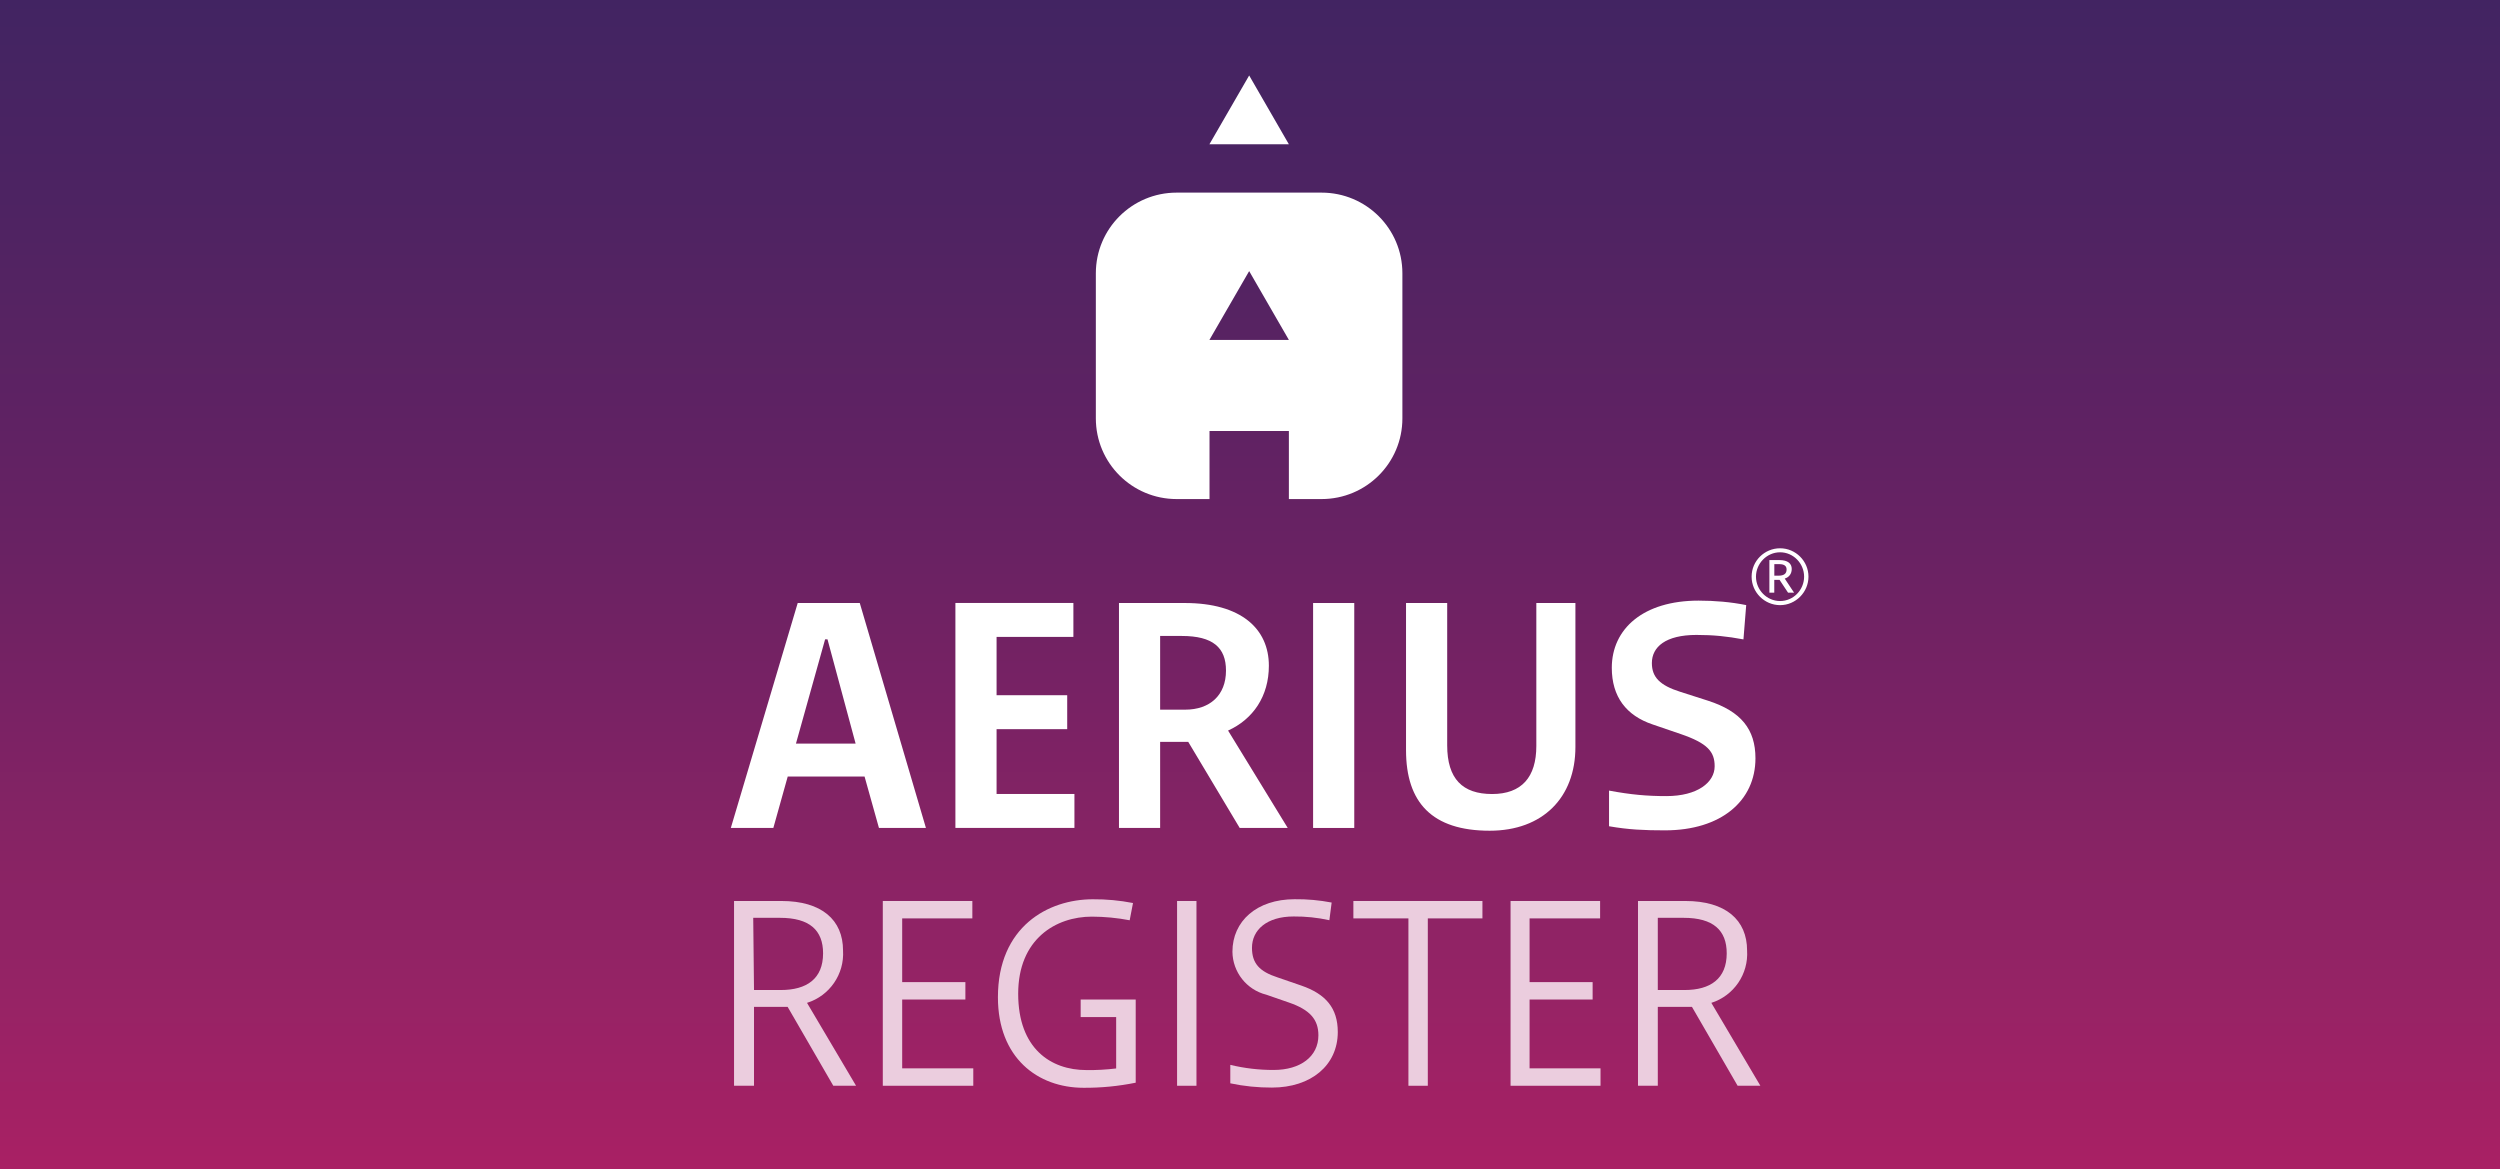 <?xml version="1.0" encoding="UTF-8"?>
<svg id="a" data-name="Layer 1" xmlns="http://www.w3.org/2000/svg" xmlns:xlink="http://www.w3.org/1999/xlink" viewBox="0 0 481 225">
  <rect x="0" y="0" width="481" height="225" fill="#808080" stroke="none"/>
  <defs>
    <style>
      .c {
        fill: url(#b);
      }

      .d {
        fill: #ebcdde;
      }

      .e {
        fill: #fff;
      }
    </style>
    <linearGradient id="b" x1="240.5" y1="225" x2="240.5" y2="0" gradientUnits="userSpaceOnUse">
      <stop offset="0" stop-color="#a92064"/>
      <stop offset=".15" stop-color="#962365"/>
      <stop offset=".53" stop-color="#692263"/>
      <stop offset=".83" stop-color="#4d2362"/>
      <stop offset="1" stop-color="#422462"/>
    </linearGradient>
  </defs>
  <rect class="c" width="481" height="225"/>
  <g>
    <g>
      <path class="e" d="m178.15,159.3h-9.04l-2.77-9.9h-14.78l-2.77,9.9h-8.18l12.87-43.28h11.94l12.73,43.28Zm-18.94-36.29h-.46l-5.61,20.06h11.48l-5.41-20.06Z"/>
      <path class="e" d="m183.82,116.01h22.7v6.53h-14.78v11.22h13.59v6.53h-13.59v12.47h14.98v6.53h-22.9v-43.28Z"/>
      <path class="e" d="m223.21,159.3h-7.92v-43.28h12.67c10.82,0,16.17,4.95,16.17,12.07,0,5.87-3.04,10.29-7.85,12.47l11.48,18.74h-9.24l-9.9-16.56h-5.41v16.56Zm0-22.76h4.82c4.75,0,7.85-2.77,7.85-7.52,0-4.42-2.51-6.66-8.51-6.66h-4.16v14.19Z"/>
      <path class="e" d="m260.56,159.3h-7.92v-43.28h7.92v43.28Z"/>
      <path class="e" d="m270.52,144.32v-28.3h7.92v27.38c0,6.47,2.97,9.37,8.64,9.37s8.51-3.23,8.51-9.24v-27.51h7.52v27.71c0,9.7-6.27,16.1-16.49,16.1-11.08,0-16.1-5.41-16.1-15.5Z"/>
      <path class="e" d="m309.58,152.11c4.22.79,7.32,1.06,11.02,1.06,6,0,9.3-2.64,9.3-5.74,0-2.77-1.32-4.42-6.53-6.2l-5.41-1.85c-5.08-1.71-7.85-5.34-7.85-10.89,0-7.52,6.07-12.93,16.69-12.93,3.1,0,6.2.26,9.17.86l-.53,6.6c-3.17-.59-5.74-.86-9.04-.86-5.94,0-8.58,2.31-8.58,5.41,0,2.71,1.52,4.29,5.48,5.54l5.34,1.71c6.33,2.05,9.11,5.48,9.11,11.08,0,8.18-6.6,13.86-17.42,13.86-3.96,0-6.99-.13-10.75-.79v-6.86Z"/>
    </g>
    <g>
      <polygon class="e" points="232.69 27.76 240.34 14.52 247.98 27.76 232.69 27.76"/>
      <path class="e" d="m254.27,37.06h-27.89c-8.58,0-15.54,6.94-15.54,15.52v27.92c0,8.58,6.96,15.52,15.54,15.52h6.33v-13.09h15.27v13.09h6.29c8.6,0,15.55-6.94,15.55-15.52v-27.92c0-8.58-6.95-15.52-15.55-15.52Zm-21.58,28.34l7.65-13.24,7.64,13.24h-15.29Z"/>
    </g>
    <path class="e" d="m342.49,105.49c3,0,5.46,2.47,5.46,5.46s-2.46,5.48-5.46,5.48-5.48-2.46-5.48-5.48,2.47-5.46,5.48-5.46Zm0,10.15c2.55,0,4.62-2.13,4.62-4.69s-2.08-4.69-4.62-4.69-4.64,2.14-4.64,4.69,2.08,4.69,4.64,4.69Zm-1.11-1.61h-.95v-6.27h1.93c1.63,0,2.37.68,2.37,1.71,0,.95-.53,1.6-1.35,1.85l1.8,2.71h-1.16l-1.63-2.46h-1.02v2.46Zm0-3.27h.81c1.05,0,1.55-.39,1.55-1.19,0-.66-.44-1.03-1.39-1.03h-.97v2.22Z"/>
  </g>
  <g>
    <path class="d" d="m145.07,208.9h-3.84v-35.55h9.12c7.73,0,11.85,3.63,11.85,9.53.28,4.55-2.58,8.71-6.93,10.07l9.43,15.94h-4.38l-8.78-15.17h-6.47v15.17Zm0-18.42h5.15c5,0,8.14-2.16,8.14-7.06,0-4.43-2.58-6.83-8.29-6.83h-5.15l.15,13.88Z"/>
    <path class="d" d="m169.85,173.35h17.23v3.35h-13.5v12.26h12.16v3.35h-12.16v13.24h13.68v3.35h-17.41v-35.55Z"/>
    <path class="d" d="m207.92,192.31h10.59v16c-3.3.67-6.65,1-10.02.98-8.89,0-16.49-5.8-16.49-17.41,0-13.6,9.66-18.86,18.26-18.86,2.59-.02,5.18.22,7.73.72l-.64,3.32c-2.39-.46-4.83-.69-7.26-.7-6.93,0-14.19,4.28-14.19,14.84s6.29,14.68,13.11,14.68c1.92.03,3.84-.08,5.74-.31v-9.89h-6.83v-3.37Z"/>
    <path class="d" d="m230.2,208.9h-3.73v-35.55h3.73v35.55Z"/>
    <path class="d" d="m236.71,204.88c2.73.66,5.53.99,8.35.98,5.15,0,8.6-2.58,8.6-6.67,0-3.07-1.67-4.92-5.64-6.29l-4.38-1.52c-3.8-.95-6.48-4.35-6.52-8.27,0-5.87,4.66-10.1,11.98-10.1,2.39-.03,4.77.19,7.11.64l-.44,3.4c-2.26-.5-4.57-.74-6.88-.72-5.15,0-8.01,2.58-8.01,6.03,0,2.99,1.44,4.56,4.92,5.69l4.56,1.57c4.71,1.62,7.03,4.33,7.03,8.94,0,6.41-5.15,10.69-12.67,10.69-2.69.01-5.38-.26-8.01-.82v-3.55Z"/>
    <path class="d" d="m274.71,208.9h-3.73v-32.2h-10.59v-3.35h24.83v3.35h-10.51v32.2Z"/>
    <path class="d" d="m290.63,173.35h17.23v3.35h-13.57v12.26h12.13v3.35h-12.13v13.24h13.65v3.35h-17.31v-35.55Z"/>
    <path class="d" d="m318.96,208.9h-3.81v-35.55h9.12c7.73,0,11.87,3.63,11.87,9.53.29,4.54-2.55,8.69-6.88,10.07l9.43,15.94h-4.38l-8.78-15.17h-6.57v15.17Zm0-18.42h5.15c4.97,0,8.11-2.16,8.11-7.06,0-4.43-2.58-6.83-8.29-6.83h-4.97v13.88Z"/>
  </g>
</svg>